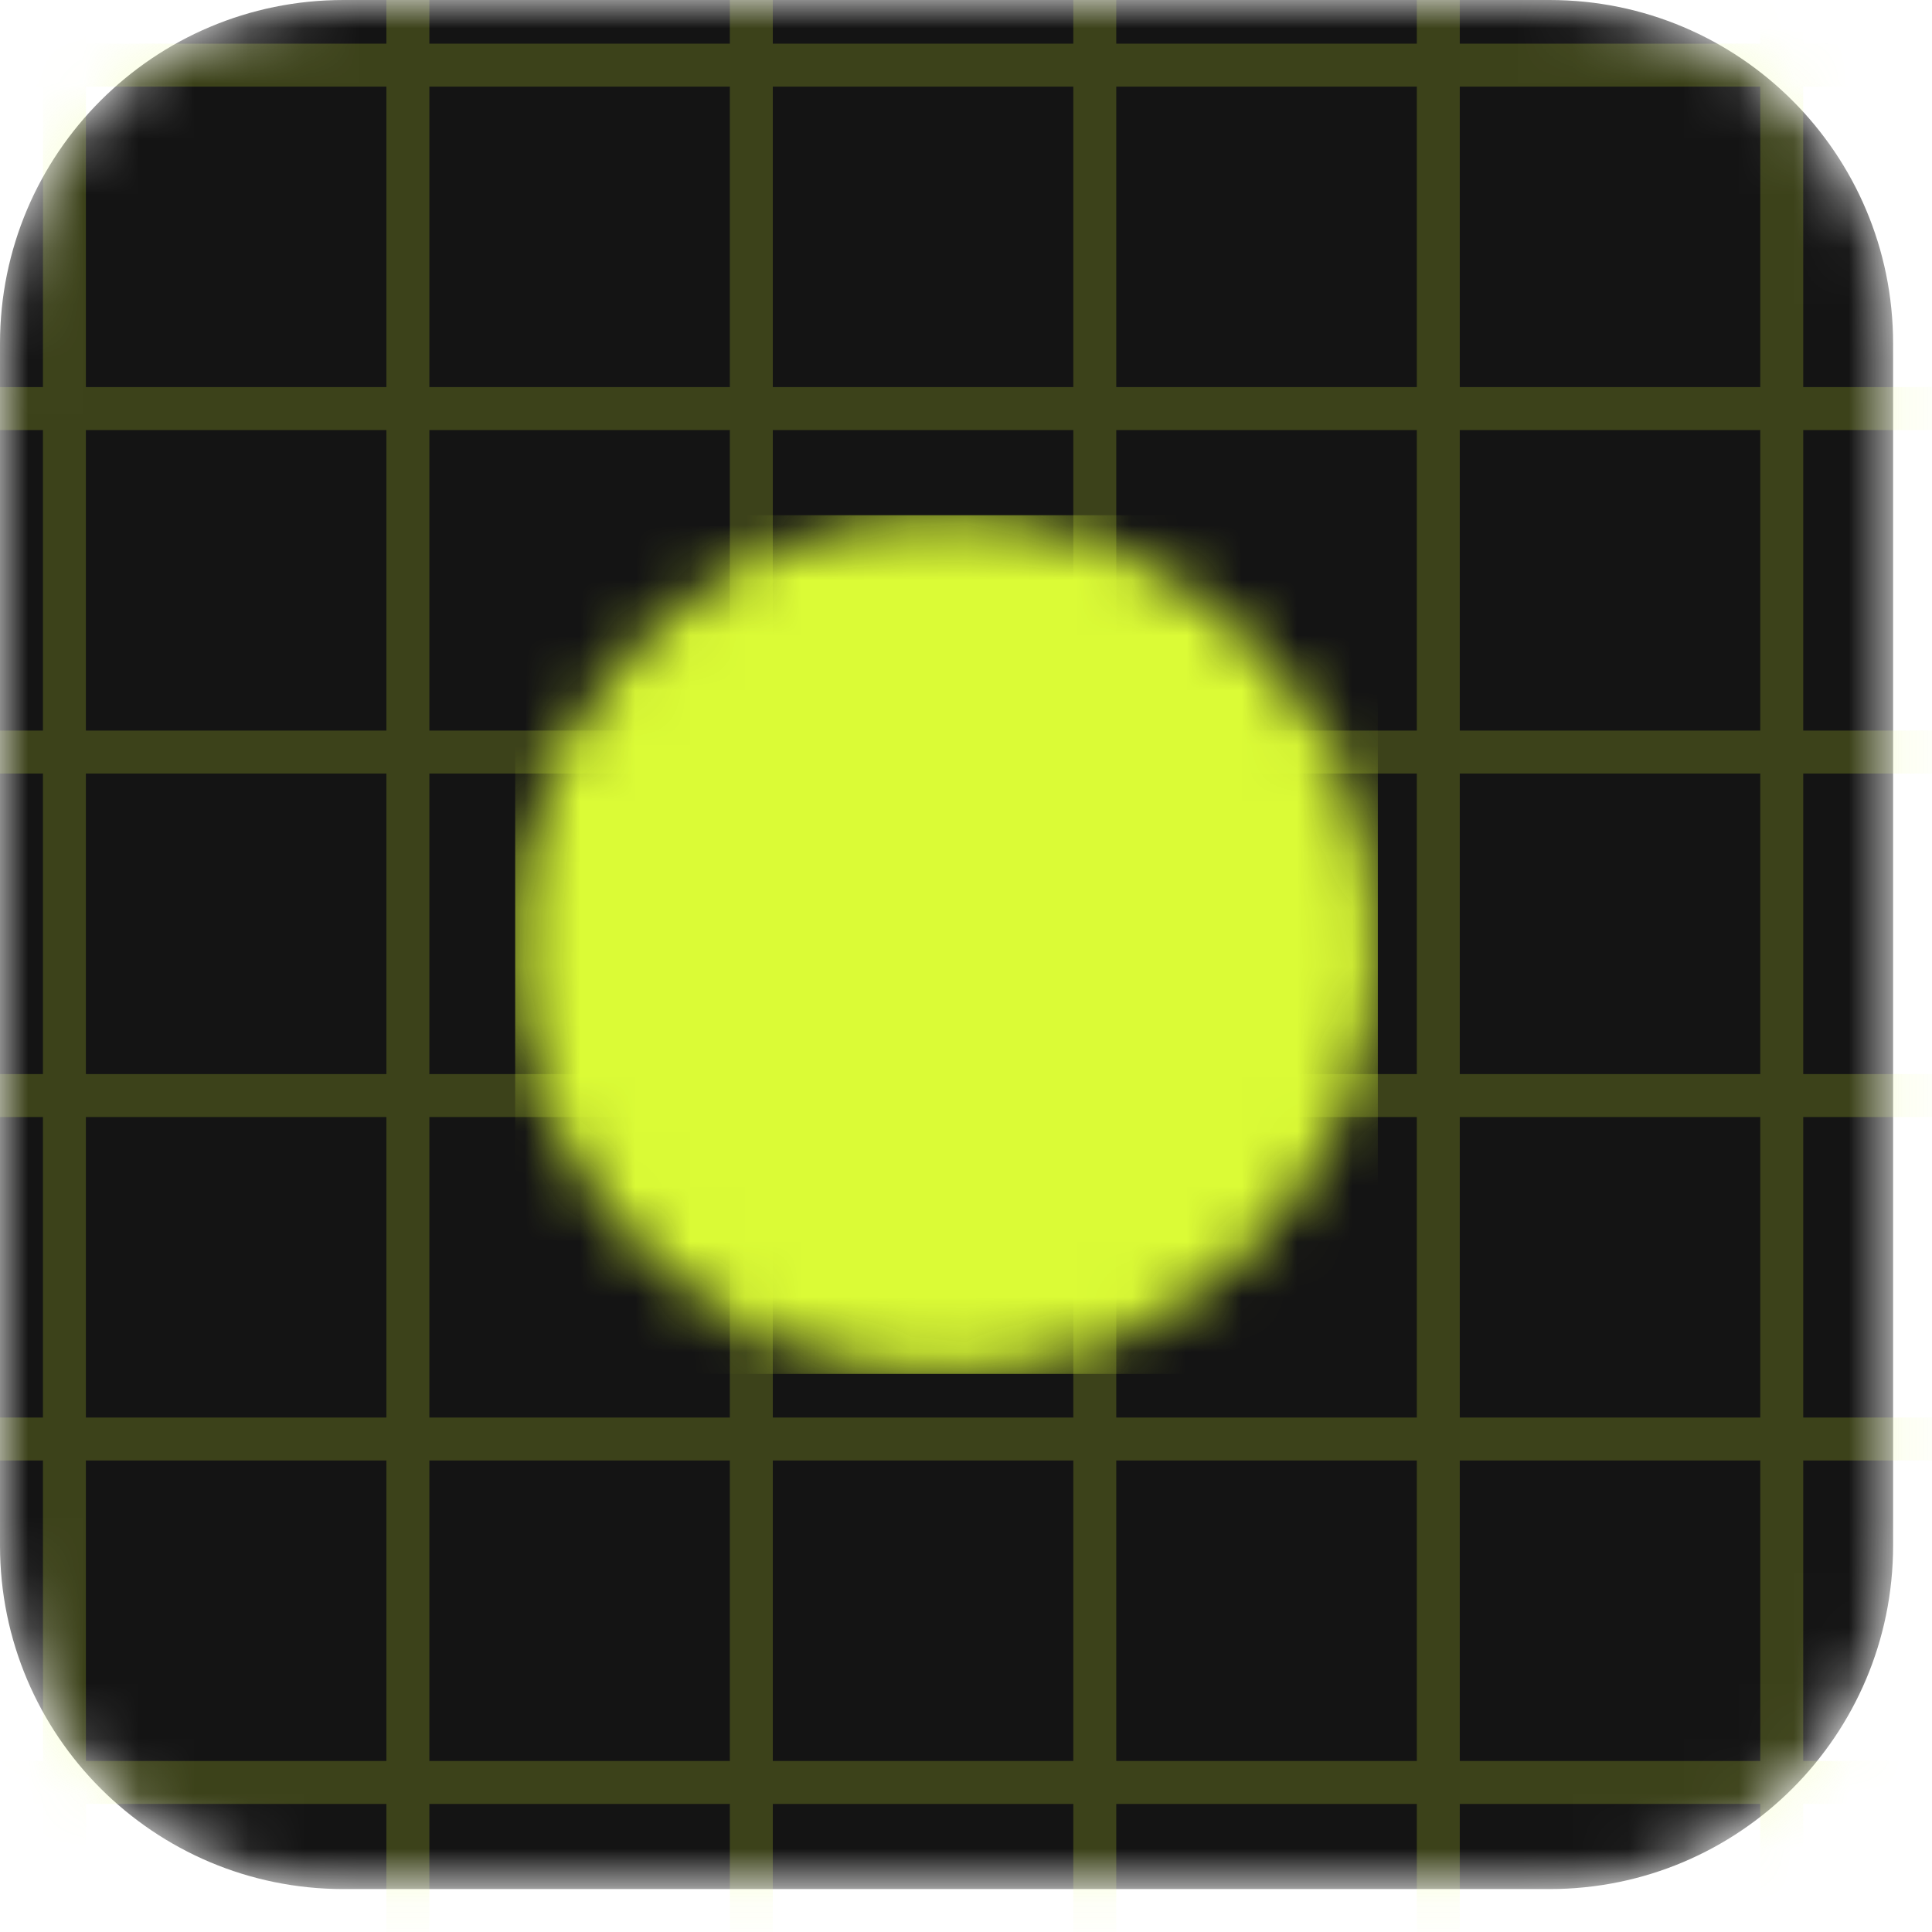 <svg width="35" height="35" viewBox="0 0 35 35" fill="none" xmlns="http://www.w3.org/2000/svg">
<mask id="mask0_39_2115" style="mask-type:luminance" maskUnits="userSpaceOnUse" x="0" y="0" width="35" height="35">
<path d="M28.072 0H6.222C2.786 0 0 2.786 0 6.222V28C0 31.436 2.786 34.222 6.222 34.222H28.072C31.509 34.222 34.295 31.436 34.295 28V6.222C34.295 2.786 31.509 0 28.072 0Z" fill="white"/>
</mask>
<g mask="url(#mask0_39_2115)">
<path d="M28.072 0H6.222C2.786 0 0 2.786 0 6.222V28C0 31.436 2.786 34.222 6.222 34.222H28.072C31.509 34.222 34.295 31.436 34.295 28V6.222C34.295 2.786 31.509 0 28.072 0Z" fill="#141414"/>
<path d="M1.167 39.694V-5.444M7.389 39.694V-5.444M13.611 39.694V-5.444M19.833 39.694V-5.444M26.056 39.694V-5.444M32.278 39.694V-5.444M-5.444 1.18H39.694M-5.444 7.402H39.694M-5.444 13.624H39.694M-5.444 19.847H39.694M-5.444 26.069H39.694M-5.444 32.291H39.694" stroke="#DCFC36" stroke-opacity="0.2" stroke-width="0.778"/>
<g filter="url(#filter0_d_39_2115)">
<mask id="mask1_39_2115" style="mask-type:luminance" maskUnits="userSpaceOnUse" x="9" y="9" width="16" height="16">
<path d="M17.183 9.333H17.111C12.816 9.333 9.333 12.816 9.333 17.111C9.333 21.407 12.816 24.889 17.111 24.889H17.183C21.479 24.889 24.961 21.407 24.961 17.111C24.961 12.816 21.479 9.333 17.183 9.333Z" fill="white"/>
</mask>
<g mask="url(#mask1_39_2115)">
<path d="M21.432 9.333H12.861C11.926 9.334 11.028 9.705 10.367 10.367C9.705 11.029 9.333 11.926 9.333 12.862V21.36C9.333 22.296 9.705 23.194 10.367 23.855C11.029 24.517 11.926 24.889 12.862 24.889H21.432C22.368 24.889 23.266 24.517 23.928 23.855C24.589 23.194 24.961 22.296 24.961 21.36V12.862C24.961 11.926 24.589 11.029 23.928 10.367C23.266 9.705 22.368 9.333 21.432 9.333Z" fill="#DBFB36"/>
</g>
</g>
</g>
<defs>
<filter id="filter0_d_39_2115" x="-9.53674e-07" y="0" width="34.295" height="34.222" filterUnits="userSpaceOnUse" color-interpolation-filters="sRGB">
<feFlood flood-opacity="0" result="BackgroundImageFix"/>
<feColorMatrix in="SourceAlpha" type="matrix" values="0 0 0 0 0 0 0 0 0 0 0 0 0 0 0 0 0 0 127 0" result="hardAlpha"/>
<feOffset/>
<feGaussianBlur stdDeviation="4.667"/>
<feComposite in2="hardAlpha" operator="out"/>
<feColorMatrix type="matrix" values="0 0 0 0 0.863 0 0 0 0 0.988 0 0 0 0 0.212 0 0 0 0.3 0"/>
<feBlend mode="normal" in2="BackgroundImageFix" result="effect1_dropShadow_39_2115"/>
<feBlend mode="normal" in="SourceGraphic" in2="effect1_dropShadow_39_2115" result="shape"/>
</filter>
</defs>
</svg>
